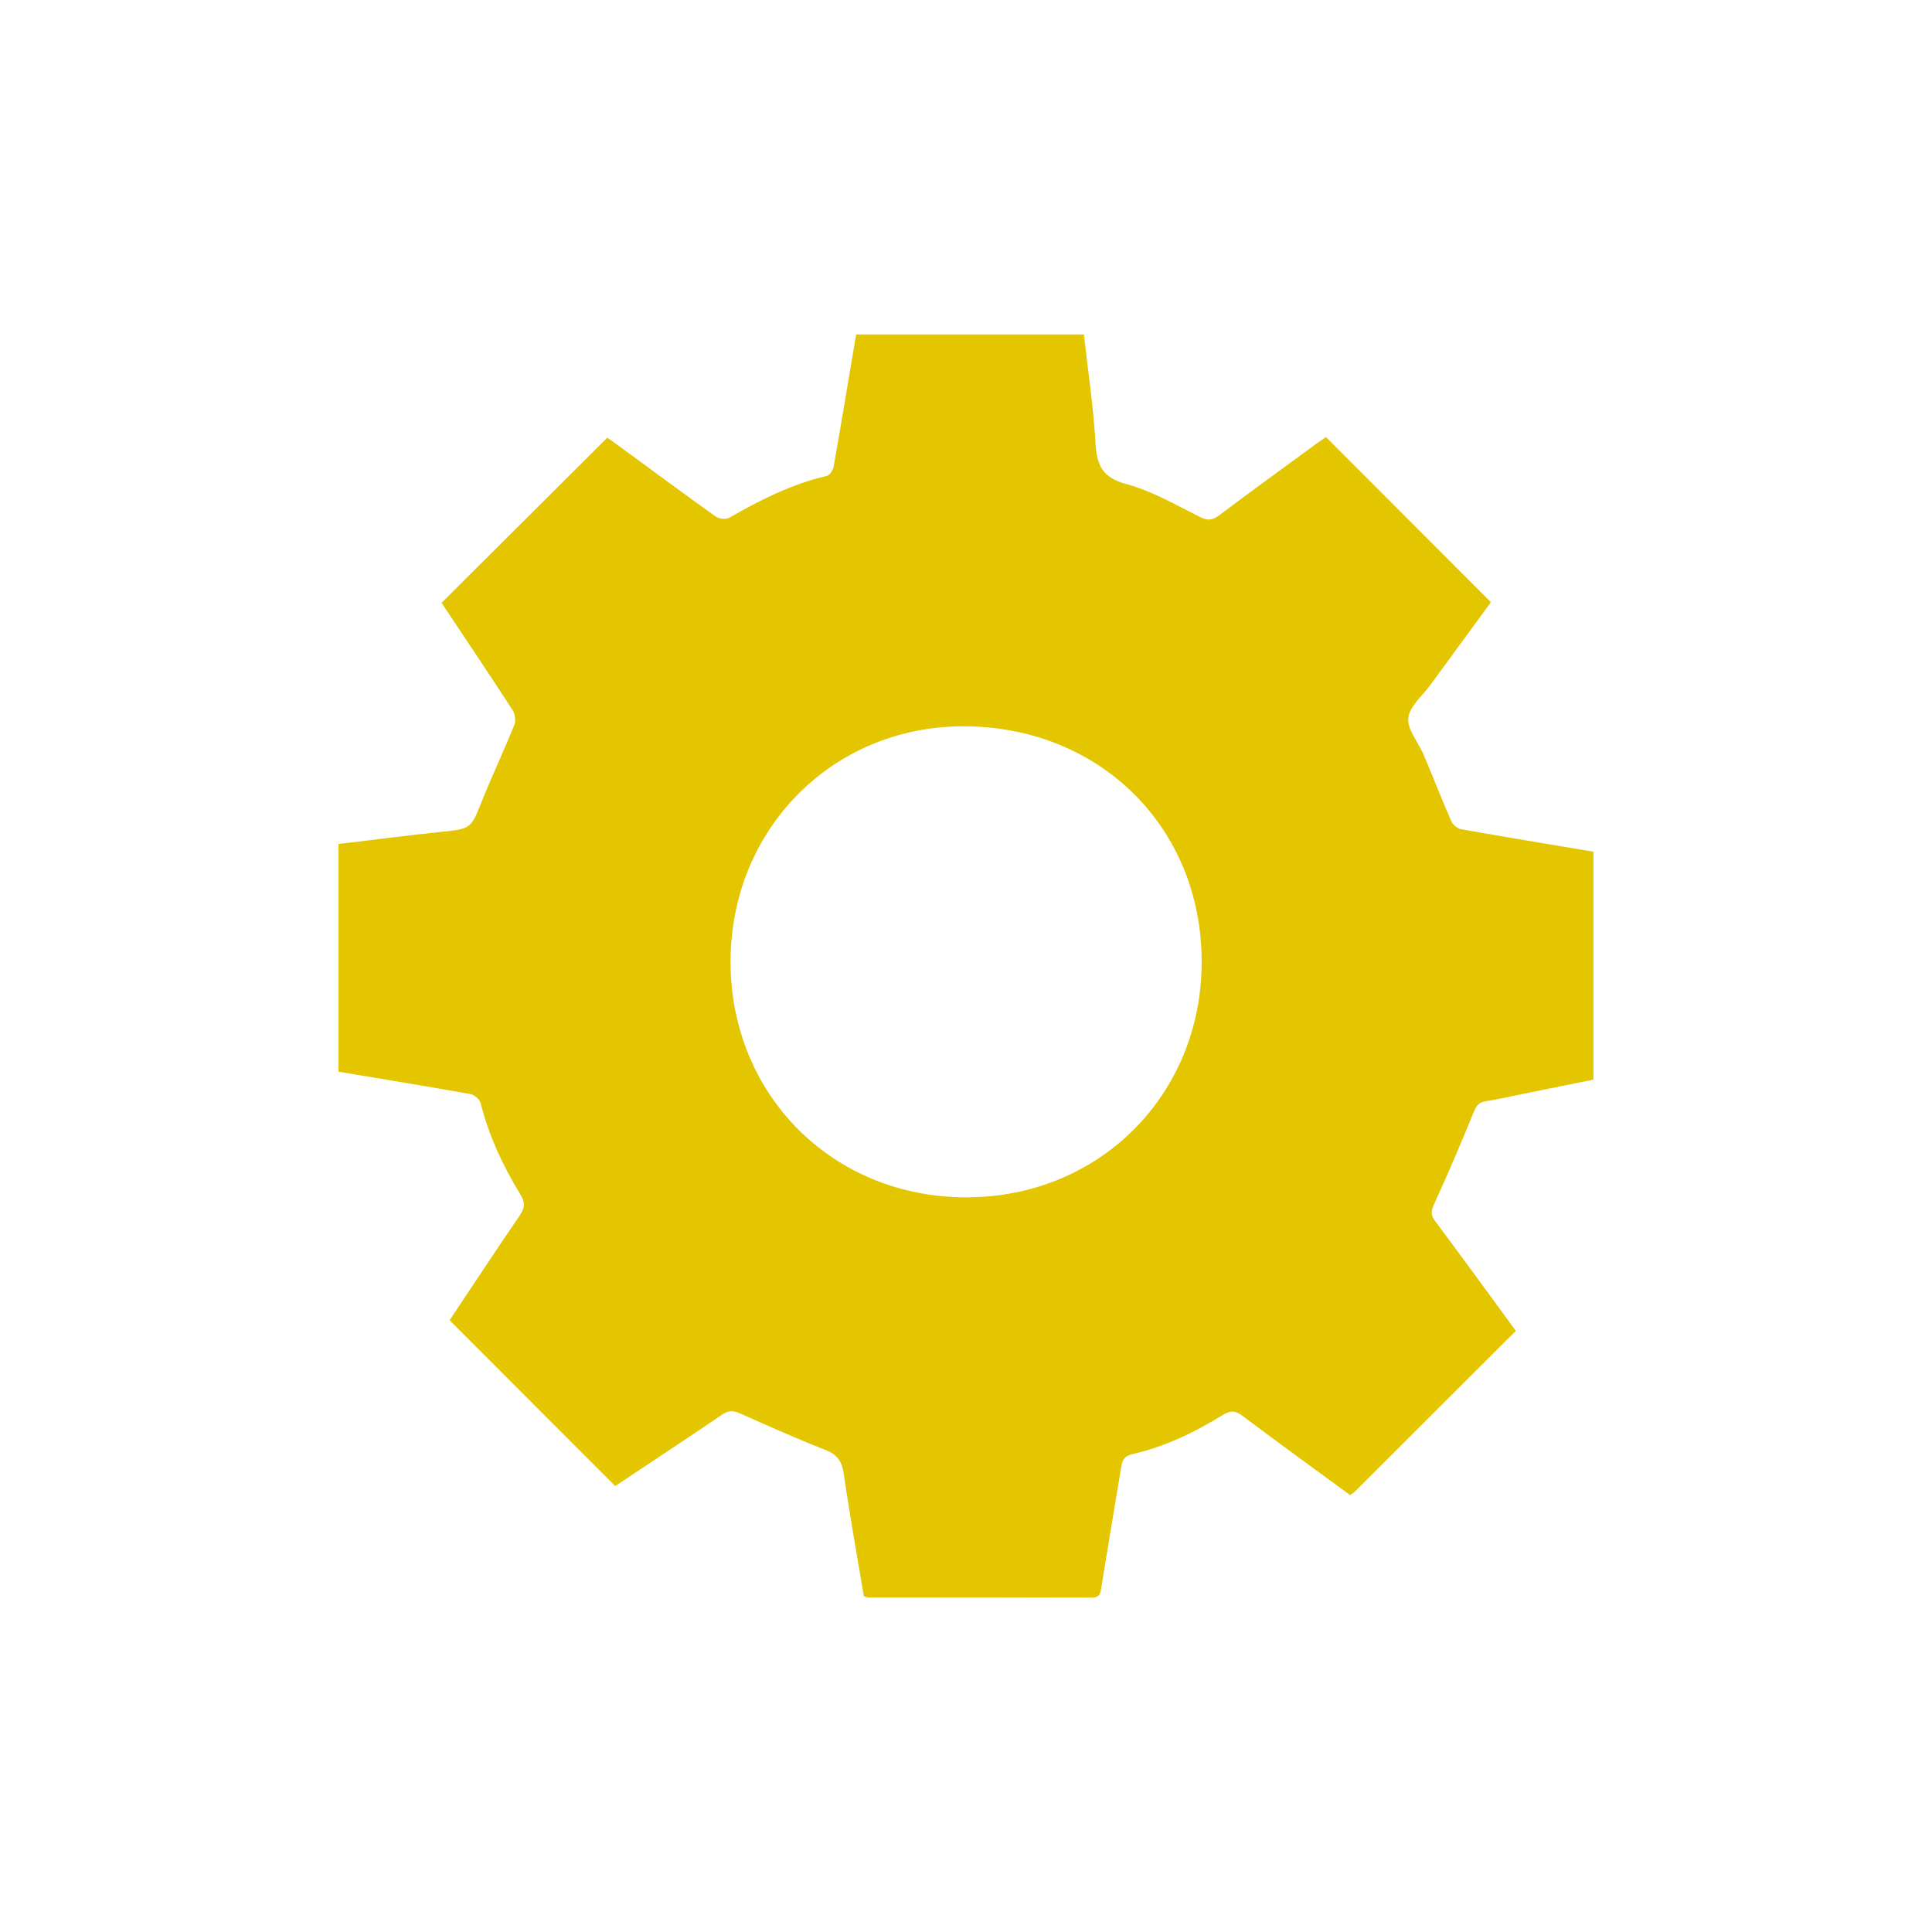 <?xml version="1.0" encoding="utf-8"?>
<!-- Generator: Adobe Illustrator 16.0.0, SVG Export Plug-In . SVG Version: 6.00 Build 0)  -->
<!DOCTYPE svg PUBLIC "-//W3C//DTD SVG 1.1//EN" "http://www.w3.org/Graphics/SVG/1.1/DTD/svg11.dtd">
<svg version="1.1" id="Layer_1" xmlns="http://www.w3.org/2000/svg" xmlns:xlink="http://www.w3.org/1999/xlink" x="0px" y="0px"
	 width="150px" height="150px" viewBox="0 0 150 150" enable-background="new 0 0 150 150" xml:space="preserve">
<path fill-rule="evenodd" clip-rule="evenodd" fill="#E3C600" d="M117.691,103.326c-4.225,4.218-8.379,8.368-12.537,12.516
	c-0.086,0.086-0.201,0.144-0.334,0.235c-2.799-2.054-5.596-4.082-8.361-6.156c-0.543-0.408-0.926-0.429-1.508-0.071
	c-2.195,1.351-4.508,2.475-7.035,3.048c-0.652,0.148-0.785,0.5-0.871,1.027c-0.514,3.13-1.047,6.256-1.545,9.388
	c-0.076,0.479-0.189,0.728-0.746,0.726c-5.777-0.02-11.557-0.015-17.335-0.02c-0.09,0-0.18-0.042-0.351-0.085
	c-0.527-3.162-1.1-6.338-1.563-9.529c-0.14-0.959-0.501-1.474-1.417-1.832c-2.241-0.877-4.442-1.86-6.641-2.842
	c-0.524-0.233-0.901-0.225-1.39,0.106c-2.781,1.889-5.589,3.739-8.29,5.537c-4.285-4.289-8.537-8.545-12.86-12.871
	c1.744-2.613,3.573-5.392,5.448-8.139c0.389-0.57,0.445-0.979,0.064-1.599c-1.365-2.223-2.46-4.573-3.104-7.122
	c-0.073-0.288-0.479-0.645-0.779-0.698c-3.399-0.607-6.807-1.163-10.252-1.739c0-5.894,0-11.756,0-17.679
	c2.67-0.318,5.309-0.662,7.953-0.939c2.351-0.246,2.315-0.229,3.205-2.455c0.788-1.968,1.699-3.886,2.492-5.852
	c0.13-0.322,0.053-0.859-0.142-1.159c-1.829-2.818-3.704-5.607-5.51-8.32c4.285-4.269,8.526-8.495,12.869-12.82
	c0.091,0.064,0.369,0.254,0.642,0.453c2.586,1.894,5.161,3.801,7.769,5.665c0.254,0.181,0.791,0.246,1.045,0.101
	c2.405-1.372,4.852-2.621,7.577-3.25c0.228-0.053,0.49-0.443,0.537-0.712c0.602-3.403,1.165-6.813,1.748-10.276
	c5.872,0,11.732,0,17.682,0c0.316,2.827,0.746,5.649,0.91,8.486c0.098,1.71,0.553,2.636,2.379,3.13
	c1.99,0.539,3.844,1.612,5.709,2.549c0.611,0.307,0.977,0.277,1.502-0.117c2.486-1.867,5.004-3.693,7.512-5.532
	c0.277-0.204,0.564-0.395,0.783-0.546c4.277,4.282,8.51,8.519,12.809,12.82c-1.531,2.09-3.123,4.259-4.709,6.434
	c-0.617,0.845-1.621,1.663-1.707,2.565c-0.088,0.896,0.781,1.872,1.188,2.831c0.727,1.72,1.404,3.462,2.15,5.173
	c0.119,0.271,0.471,0.57,0.756,0.621c3.402,0.605,6.813,1.166,10.281,1.748c0,5.872,0,11.73,0,17.698
	c-1.848,0.373-3.732,0.754-5.617,1.135c-0.902,0.183-1.797,0.402-2.705,0.533c-0.549,0.079-0.764,0.33-0.971,0.843
	c-0.975,2.402-1.994,4.788-3.074,7.146c-0.246,0.536-0.275,0.856,0.082,1.335C113.518,97.608,115.568,100.431,117.691,103.326z
	 M56.721,74.698c0.016,10.341,7.951,18.264,18.292,18.263c10.333-0.001,18.276-7.939,18.284-18.274
	c0.006-10.465-7.939-18.31-18.533-18.296C64.605,56.404,56.706,64.419,56.721,74.698z"/>
</svg>
